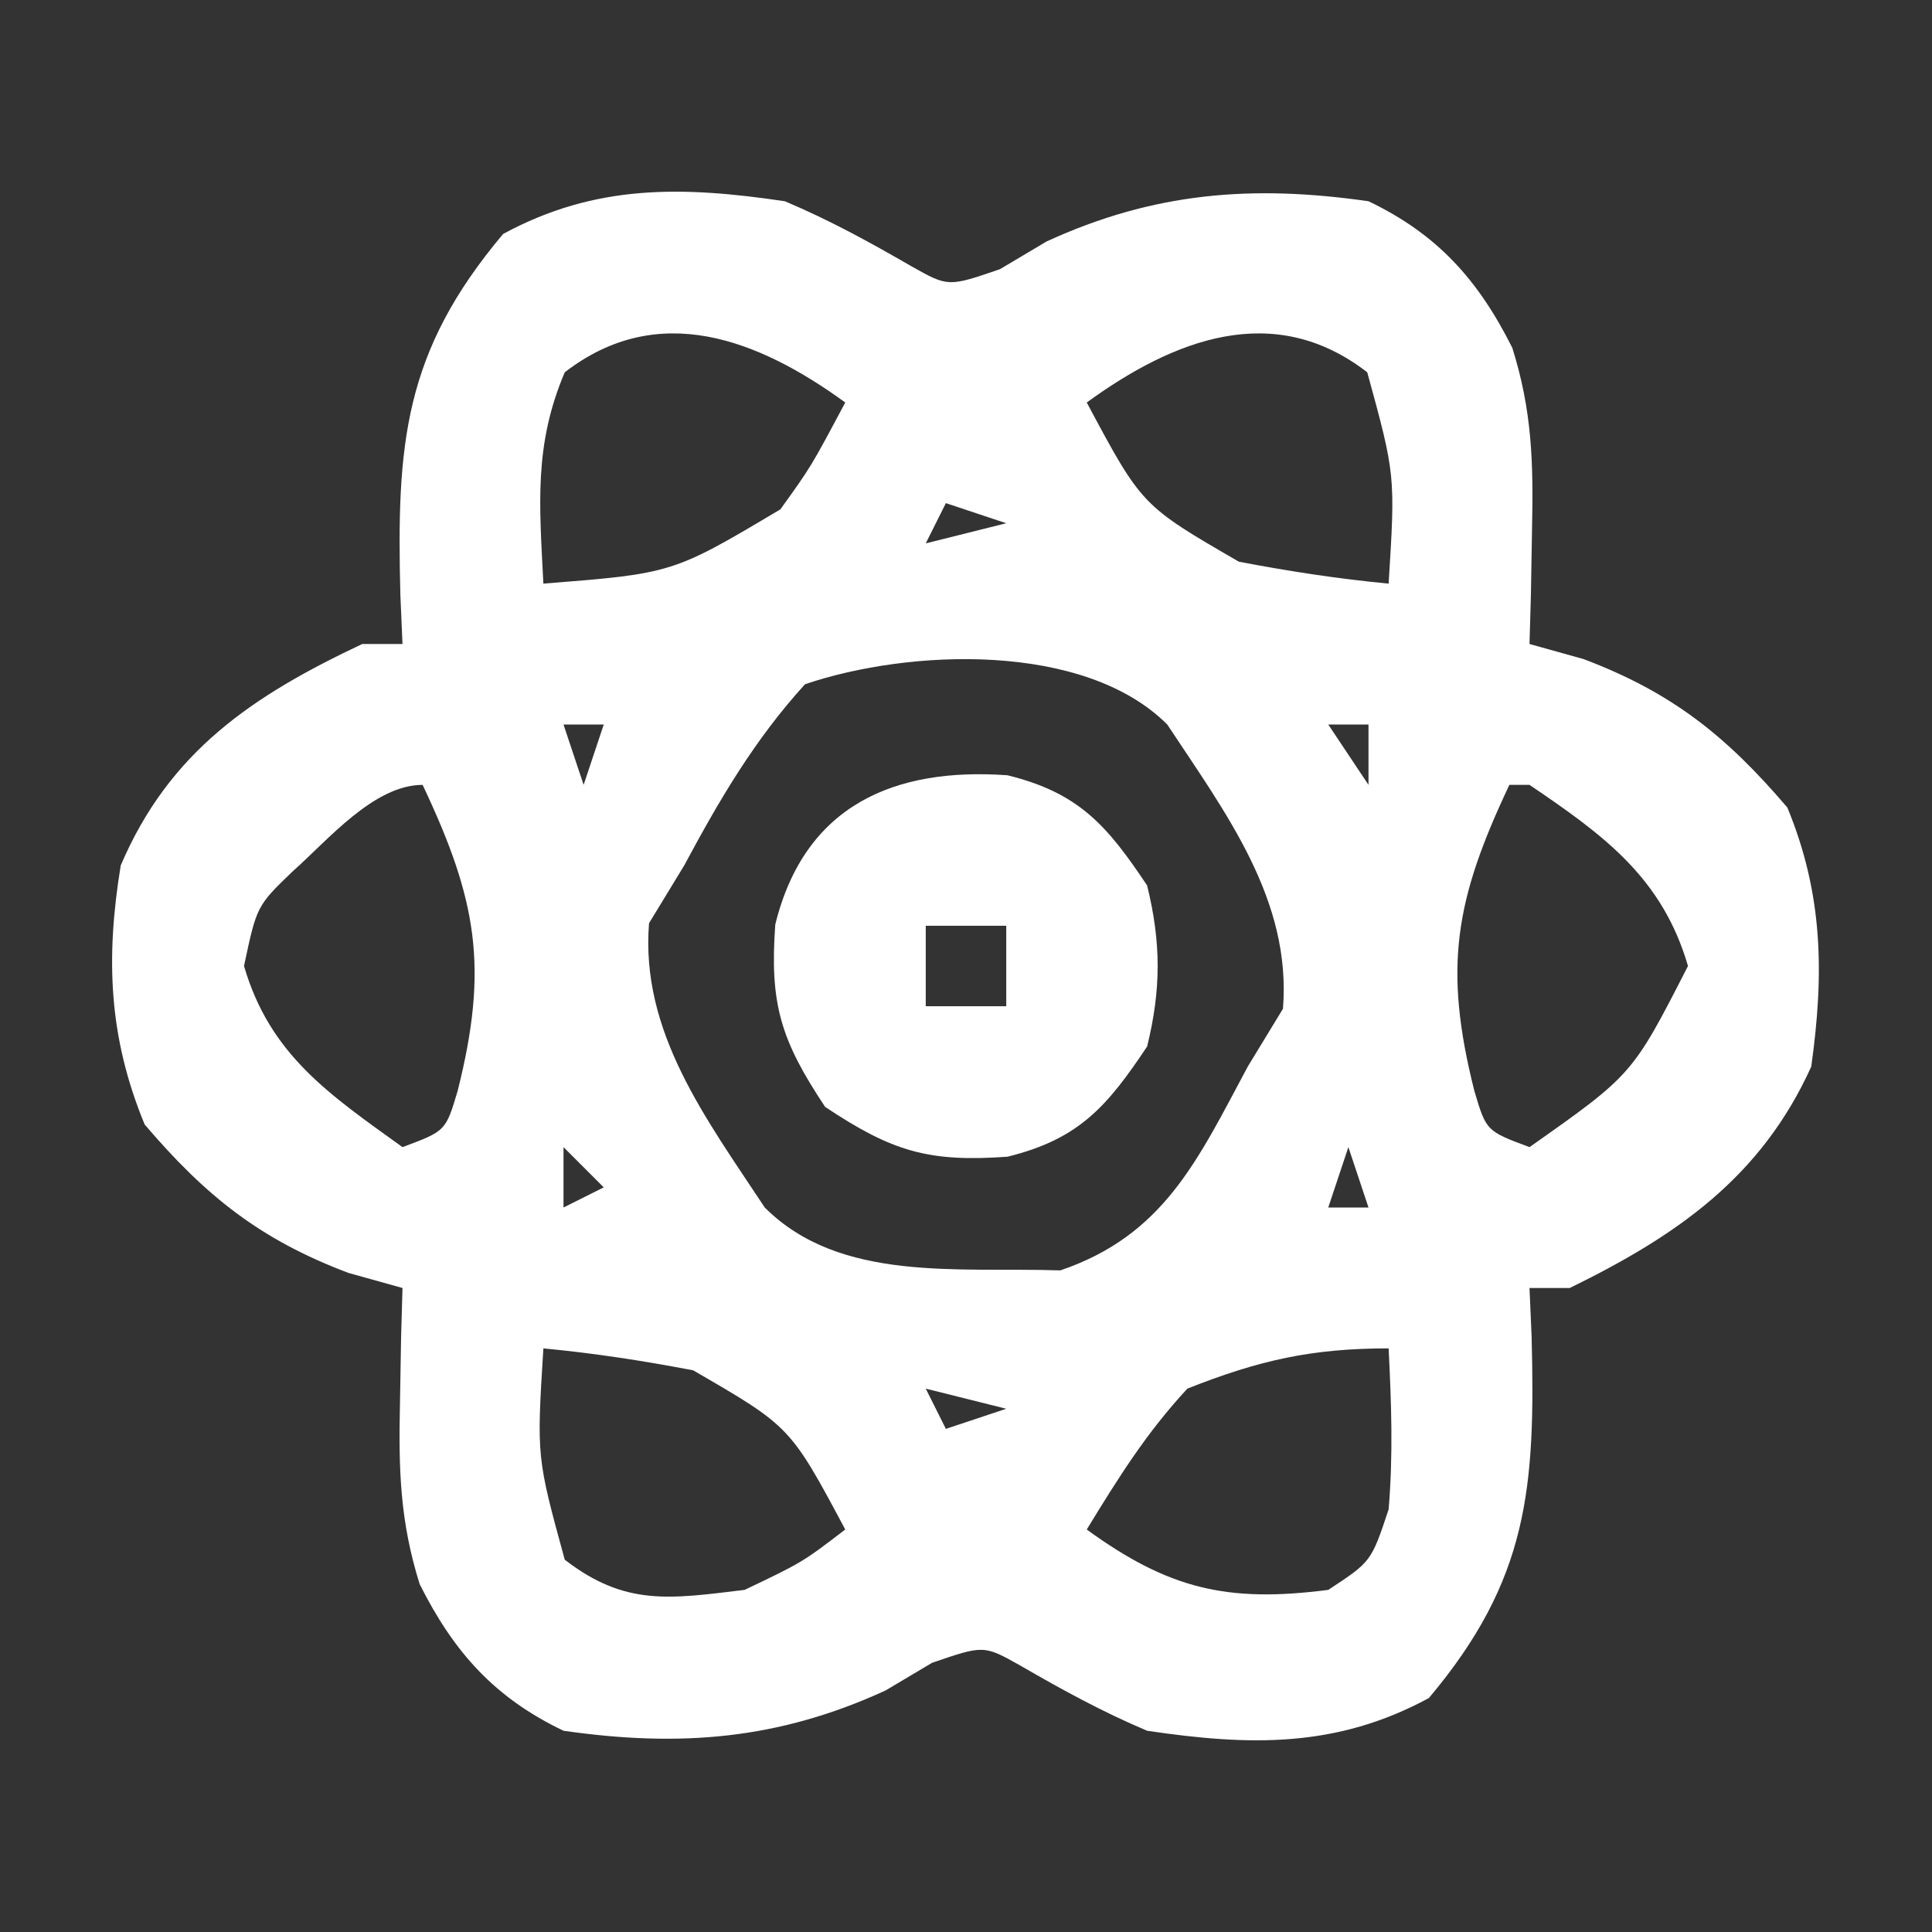 <?xml version="1.0" encoding="UTF-8"?>
<svg version="1.1" xmlns="http://www.w3.org/2000/svg" width="96" height="96">
<rect width="100%" height="100%" fill="#333333" stroke="none"/>
<path d="M0 0 C2.217 0.935 4.213 2.031 6.293 3.234 C8.116 4.259 8.116 4.259 10.688 3.375 C11.451 2.921 12.214 2.467 13 2 C18.321 -0.444 23.22 -0.831 29 0 C32.407 1.629 34.438 3.881 36.145 7.281 C37.135 10.43 37.197 13.019 37.125 16.312 C37.107 17.381 37.089 18.45 37.07 19.551 C37.047 20.359 37.024 21.167 37 22 C37.887 22.247 38.774 22.495 39.688 22.75 C44.08 24.408 46.783 26.573 49.812 30.125 C51.596 34.443 51.644 38.398 51 43 C48.507 48.505 44.313 51.401 39 54 C38.34 54 37.68 54 37 54 C37.052 55.195 37.052 55.195 37.105 56.414 C37.297 63.914 36.954 68.492 32 74.375 C27.409 76.862 23.108 76.759 18 76 C15.783 75.065 13.787 73.969 11.707 72.766 C9.884 71.741 9.884 71.741 7.312 72.625 C6.549 73.079 5.786 73.532 5 74 C-0.321 76.444 -5.22 76.831 -11 76 C-14.407 74.371 -16.438 72.119 -18.145 68.719 C-19.135 65.57 -19.197 62.981 -19.125 59.688 C-19.107 58.619 -19.089 57.55 -19.07 56.449 C-19.047 55.641 -19.024 54.833 -19 54 C-19.887 53.752 -20.774 53.505 -21.688 53.25 C-26.08 51.592 -28.783 49.427 -31.812 45.875 C-33.603 41.54 -33.757 37.617 -33 33 C-30.582 27.326 -26.428 24.56 -21 22 C-20.34 22 -19.68 22 -19 22 C-19.035 21.203 -19.07 20.407 -19.105 19.586 C-19.297 12.086 -18.954 7.508 -14 1.625 C-9.409 -0.862 -5.108 -0.759 0 0 Z M-10.938 8.5 C-12.477 12.122 -12.196 15.08 -12 19 C-5.576 18.495 -5.576 18.495 -0.223 15.309 C1.302 13.19 1.302 13.19 3 10 C-1.316 6.861 -6.295 4.906 -10.938 8.5 Z M15 10 C17.734 15.117 17.734 15.117 22.559 17.91 C25.04 18.385 27.485 18.761 30 19 C30.336 13.601 30.336 13.601 28.938 8.5 C24.295 4.906 19.316 6.861 15 10 Z M8 15 C7.67 15.66 7.34 16.32 7 17 C8.32 16.67 9.64 16.34 11 16 C10.01 15.67 9.02 15.34 8 15 Z M1 24 C-1.503 26.751 -3.249 29.733 -5 33 C-5.577 33.949 -6.155 34.898 -6.75 35.875 C-7.183 41.284 -3.91 45.591 -1 50 C2.748 53.748 8.626 52.953 13.688 53.125 C18.84 51.375 20.514 47.636 23 43 C23.578 42.051 24.155 41.102 24.75 40.125 C25.183 34.716 21.91 30.409 19 26 C14.884 21.884 6.185 22.239 1 24 Z M-11 26 C-10.67 26.99 -10.34 27.98 -10 29 C-9.67 28.01 -9.34 27.02 -9 26 C-9.66 26 -10.32 26 -11 26 Z M27 26 C27.99 27.485 27.99 27.485 29 29 C29 28.01 29 27.02 29 26 C28.34 26 27.68 26 27 26 Z M36 29 C33.294 34.724 32.712 38.068 34.262 44.215 C34.854 46.2 34.854 46.2 37 47 C42.115 43.397 42.115 43.397 44.875 38 C43.598 33.621 40.707 31.507 37 29 C36.67 29 36.34 29 36 29 Z M-24.449 33.289 C-26.242 35.016 -26.242 35.016 -26.875 38 C-25.588 42.414 -22.643 44.379 -19 47 C-16.854 46.2 -16.854 46.2 -16.262 44.215 C-14.712 38.068 -15.294 34.724 -18 29 C-20.431 29 -22.728 31.771 -24.449 33.289 Z M-11 47 C-11 47.99 -11 48.98 -11 50 C-10.34 49.67 -9.68 49.34 -9 49 C-9.66 48.34 -10.32 47.68 -11 47 Z M28 47 C27.67 47.99 27.34 48.98 27 50 C27.66 50 28.32 50 29 50 C28.67 49.01 28.34 48.02 28 47 Z M-12 57 C-12.336 62.399 -12.336 62.399 -10.938 67.5 C-7.93 69.829 -5.693 69.446 -2 69 C0.871 67.63 0.871 67.63 3 66 C0.266 60.883 0.266 60.883 -4.559 58.09 C-7.04 57.615 -9.485 57.239 -12 57 Z M20 59 C17.958 61.205 16.581 63.413 15 66 C19.067 68.958 21.994 69.649 27 69 C29.136 67.599 29.136 67.599 30 65 C30.228 62.279 30.137 59.741 30 57 C26.184 57 23.566 57.586 20 59 Z M7 59 C7.33 59.66 7.66 60.32 8 61 C8.99 60.67 9.98 60.34 11 60 C9.68 59.67 8.36 59.34 7 59 Z " fill="#FFFFFF" transform="translate(39,10)"/>
<path d="M0 0 C3.552 0.874 4.948 2.493 6.938 5.477 C7.636 8.316 7.636 10.637 6.938 13.477 C4.948 16.46 3.552 18.079 0 18.953 C-3.923 19.235 -5.734 18.696 -9.062 16.477 C-11.282 13.148 -11.821 11.337 -11.539 7.414 C-10.075 1.463 -5.591 -0.402 0 0 Z M-4.062 7.477 C-4.062 8.797 -4.062 10.117 -4.062 11.477 C-2.743 11.477 -1.423 11.477 -0.062 11.477 C-0.062 10.157 -0.062 8.837 -0.062 7.477 C-1.383 7.477 -2.703 7.477 -4.062 7.477 Z " fill="#FFFFFF" transform="translate(50.062,38.523)"/>
</svg>
